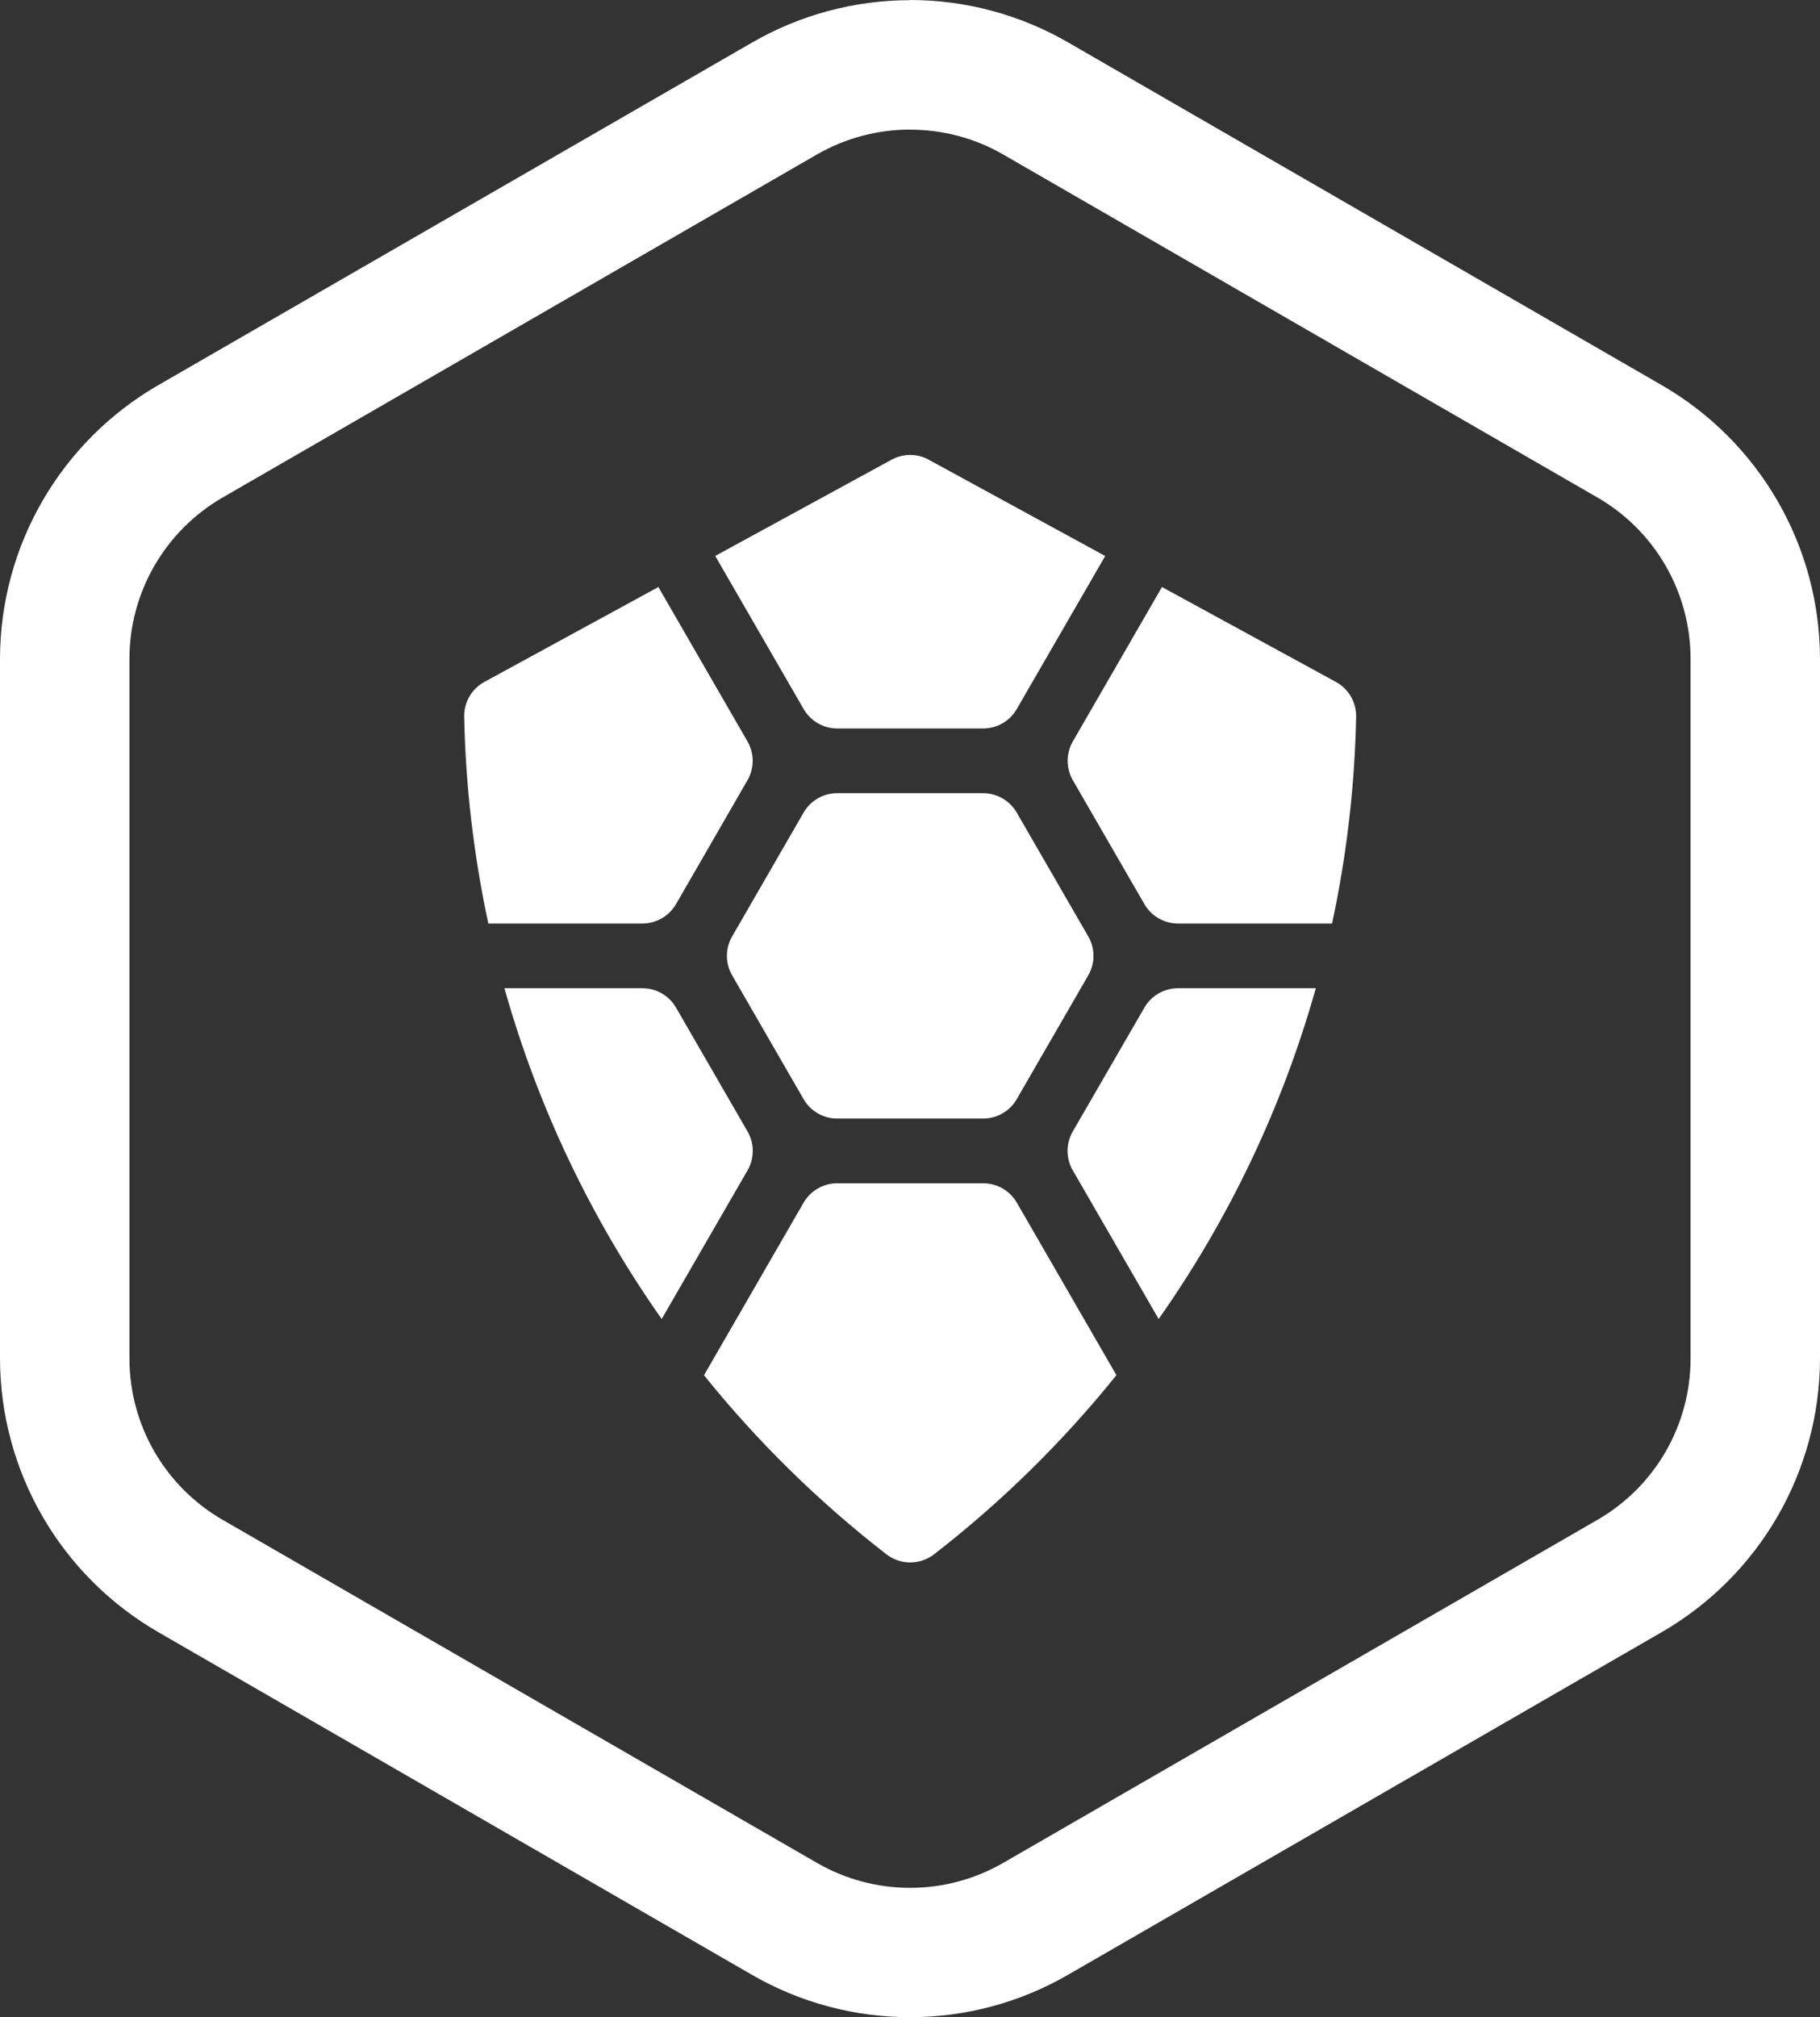 <svg width="74" height="82" viewBox="0 0 74 82" fill="none" xmlns="http://www.w3.org/2000/svg">
<rect x="0" y="0" width="74" height="82" fill="#333333" stroke="none"/>
<path d="M37.008 5.271C38.338 5.271 39.644 5.618 40.794 6.283L64.951 20.224C66.103 20.889 67.059 21.846 67.723 22.997C68.388 24.148 68.737 25.454 68.737 26.784V55.227C68.737 57.931 67.296 60.43 64.951 61.782L40.791 75.727C39.639 76.392 38.333 76.742 37.003 76.742C35.674 76.742 34.368 76.392 33.216 75.727L9.052 61.782C7.901 61.118 6.945 60.162 6.279 59.012C5.614 57.861 5.264 56.556 5.263 55.227V26.784C5.263 24.079 6.707 21.58 9.052 20.224L33.209 6.283C34.363 5.618 35.672 5.268 36.998 5.268H37.005L37.008 5.271ZM37.002 0.007C34.749 0.008 32.536 0.601 30.584 1.727L6.421 15.665C4.471 16.794 2.852 18.415 1.725 20.365C0.598 22.316 0.003 24.528 0 26.78V55.223C0.003 57.475 0.598 59.687 1.725 61.638C2.852 63.589 4.471 65.209 6.421 66.339L30.578 80.28C34.552 82.573 39.448 82.573 43.419 80.28L67.579 66.339C69.529 65.209 71.148 63.589 72.275 61.638C73.402 59.687 73.996 57.475 74 55.223V26.78C73.996 24.528 73.402 22.316 72.275 20.365C71.148 18.415 69.529 16.794 67.579 15.665L43.422 1.72C41.469 0.593 39.254 0 36.998 0L37.002 0.007Z" fill="white"/>
<path d="M34.043 45.47C33.765 45.471 33.492 45.398 33.252 45.259C33.011 45.121 32.812 44.921 32.673 44.681L29.768 39.646C29.629 39.406 29.556 39.134 29.556 38.857C29.556 38.58 29.629 38.308 29.768 38.068L32.673 33.033C32.812 32.792 33.011 32.593 33.252 32.454C33.492 32.316 33.765 32.243 34.043 32.243H39.974C40.251 32.244 40.523 32.318 40.763 32.456C41.002 32.595 41.202 32.793 41.34 33.033L44.249 38.068C44.387 38.308 44.46 38.58 44.46 38.857C44.46 39.134 44.387 39.406 44.249 39.646L41.34 44.681C41.202 44.921 41.003 45.12 40.763 45.258C40.523 45.397 40.251 45.47 39.974 45.47H34.043ZM26.117 37.542C26.395 37.541 26.667 37.468 26.908 37.33C27.148 37.191 27.348 36.992 27.487 36.752L30.392 31.718C30.531 31.477 30.604 31.205 30.604 30.928C30.604 30.651 30.531 30.379 30.392 30.139L26.769 23.863L19.694 27.721C19.44 27.86 19.229 28.066 19.085 28.316C18.94 28.567 18.867 28.852 18.874 29.141C18.931 31.967 19.262 34.78 19.855 37.542H26.117ZM47.896 37.542C47.619 37.541 47.347 37.468 47.107 37.33C46.867 37.191 46.668 36.992 46.53 36.752L43.621 31.718C43.483 31.477 43.41 31.205 43.41 30.928C43.41 30.651 43.483 30.379 43.621 30.139L47.245 23.863L54.317 27.721C54.57 27.859 54.781 28.064 54.926 28.314C55.072 28.564 55.145 28.849 55.14 29.138C55.082 31.964 54.755 34.778 54.161 37.542H47.896ZM37.764 18.686C37.532 18.56 37.273 18.494 37.008 18.494C36.744 18.494 36.484 18.56 36.253 18.686L29.08 22.599L32.676 28.824C32.815 29.064 33.014 29.263 33.254 29.401C33.494 29.54 33.766 29.613 34.043 29.613H39.974C40.251 29.613 40.523 29.54 40.763 29.402C41.003 29.263 41.202 29.064 41.34 28.824L44.937 22.602L37.764 18.69V18.686ZM20.51 40.172C21.863 44.984 24.025 49.531 26.904 53.618L30.395 47.575C30.534 47.335 30.607 47.062 30.607 46.785C30.607 46.508 30.534 46.236 30.395 45.996L27.487 40.961C27.349 40.721 27.15 40.522 26.91 40.384C26.67 40.245 26.398 40.172 26.121 40.172H20.51ZM53.5 40.172C52.148 44.984 49.987 49.53 47.11 53.618L43.618 47.575C43.479 47.335 43.406 47.062 43.406 46.785C43.406 46.508 43.479 46.236 43.618 45.996L46.53 40.961C46.668 40.721 46.867 40.522 47.107 40.384C47.347 40.245 47.619 40.172 47.896 40.172H53.504H53.5ZM34.043 48.101C33.765 48.1 33.492 48.173 33.252 48.312C33.011 48.45 32.812 48.65 32.673 48.89L28.624 55.904C30.805 58.612 33.295 61.056 36.044 63.185C36.321 63.398 36.66 63.514 37.01 63.514C37.36 63.514 37.7 63.398 37.977 63.185C40.724 61.055 43.213 58.61 45.393 55.901L41.344 48.89C41.205 48.65 41.006 48.451 40.766 48.312C40.526 48.174 40.254 48.101 39.977 48.101H34.039H34.043Z" fill="white"/>
</svg>
